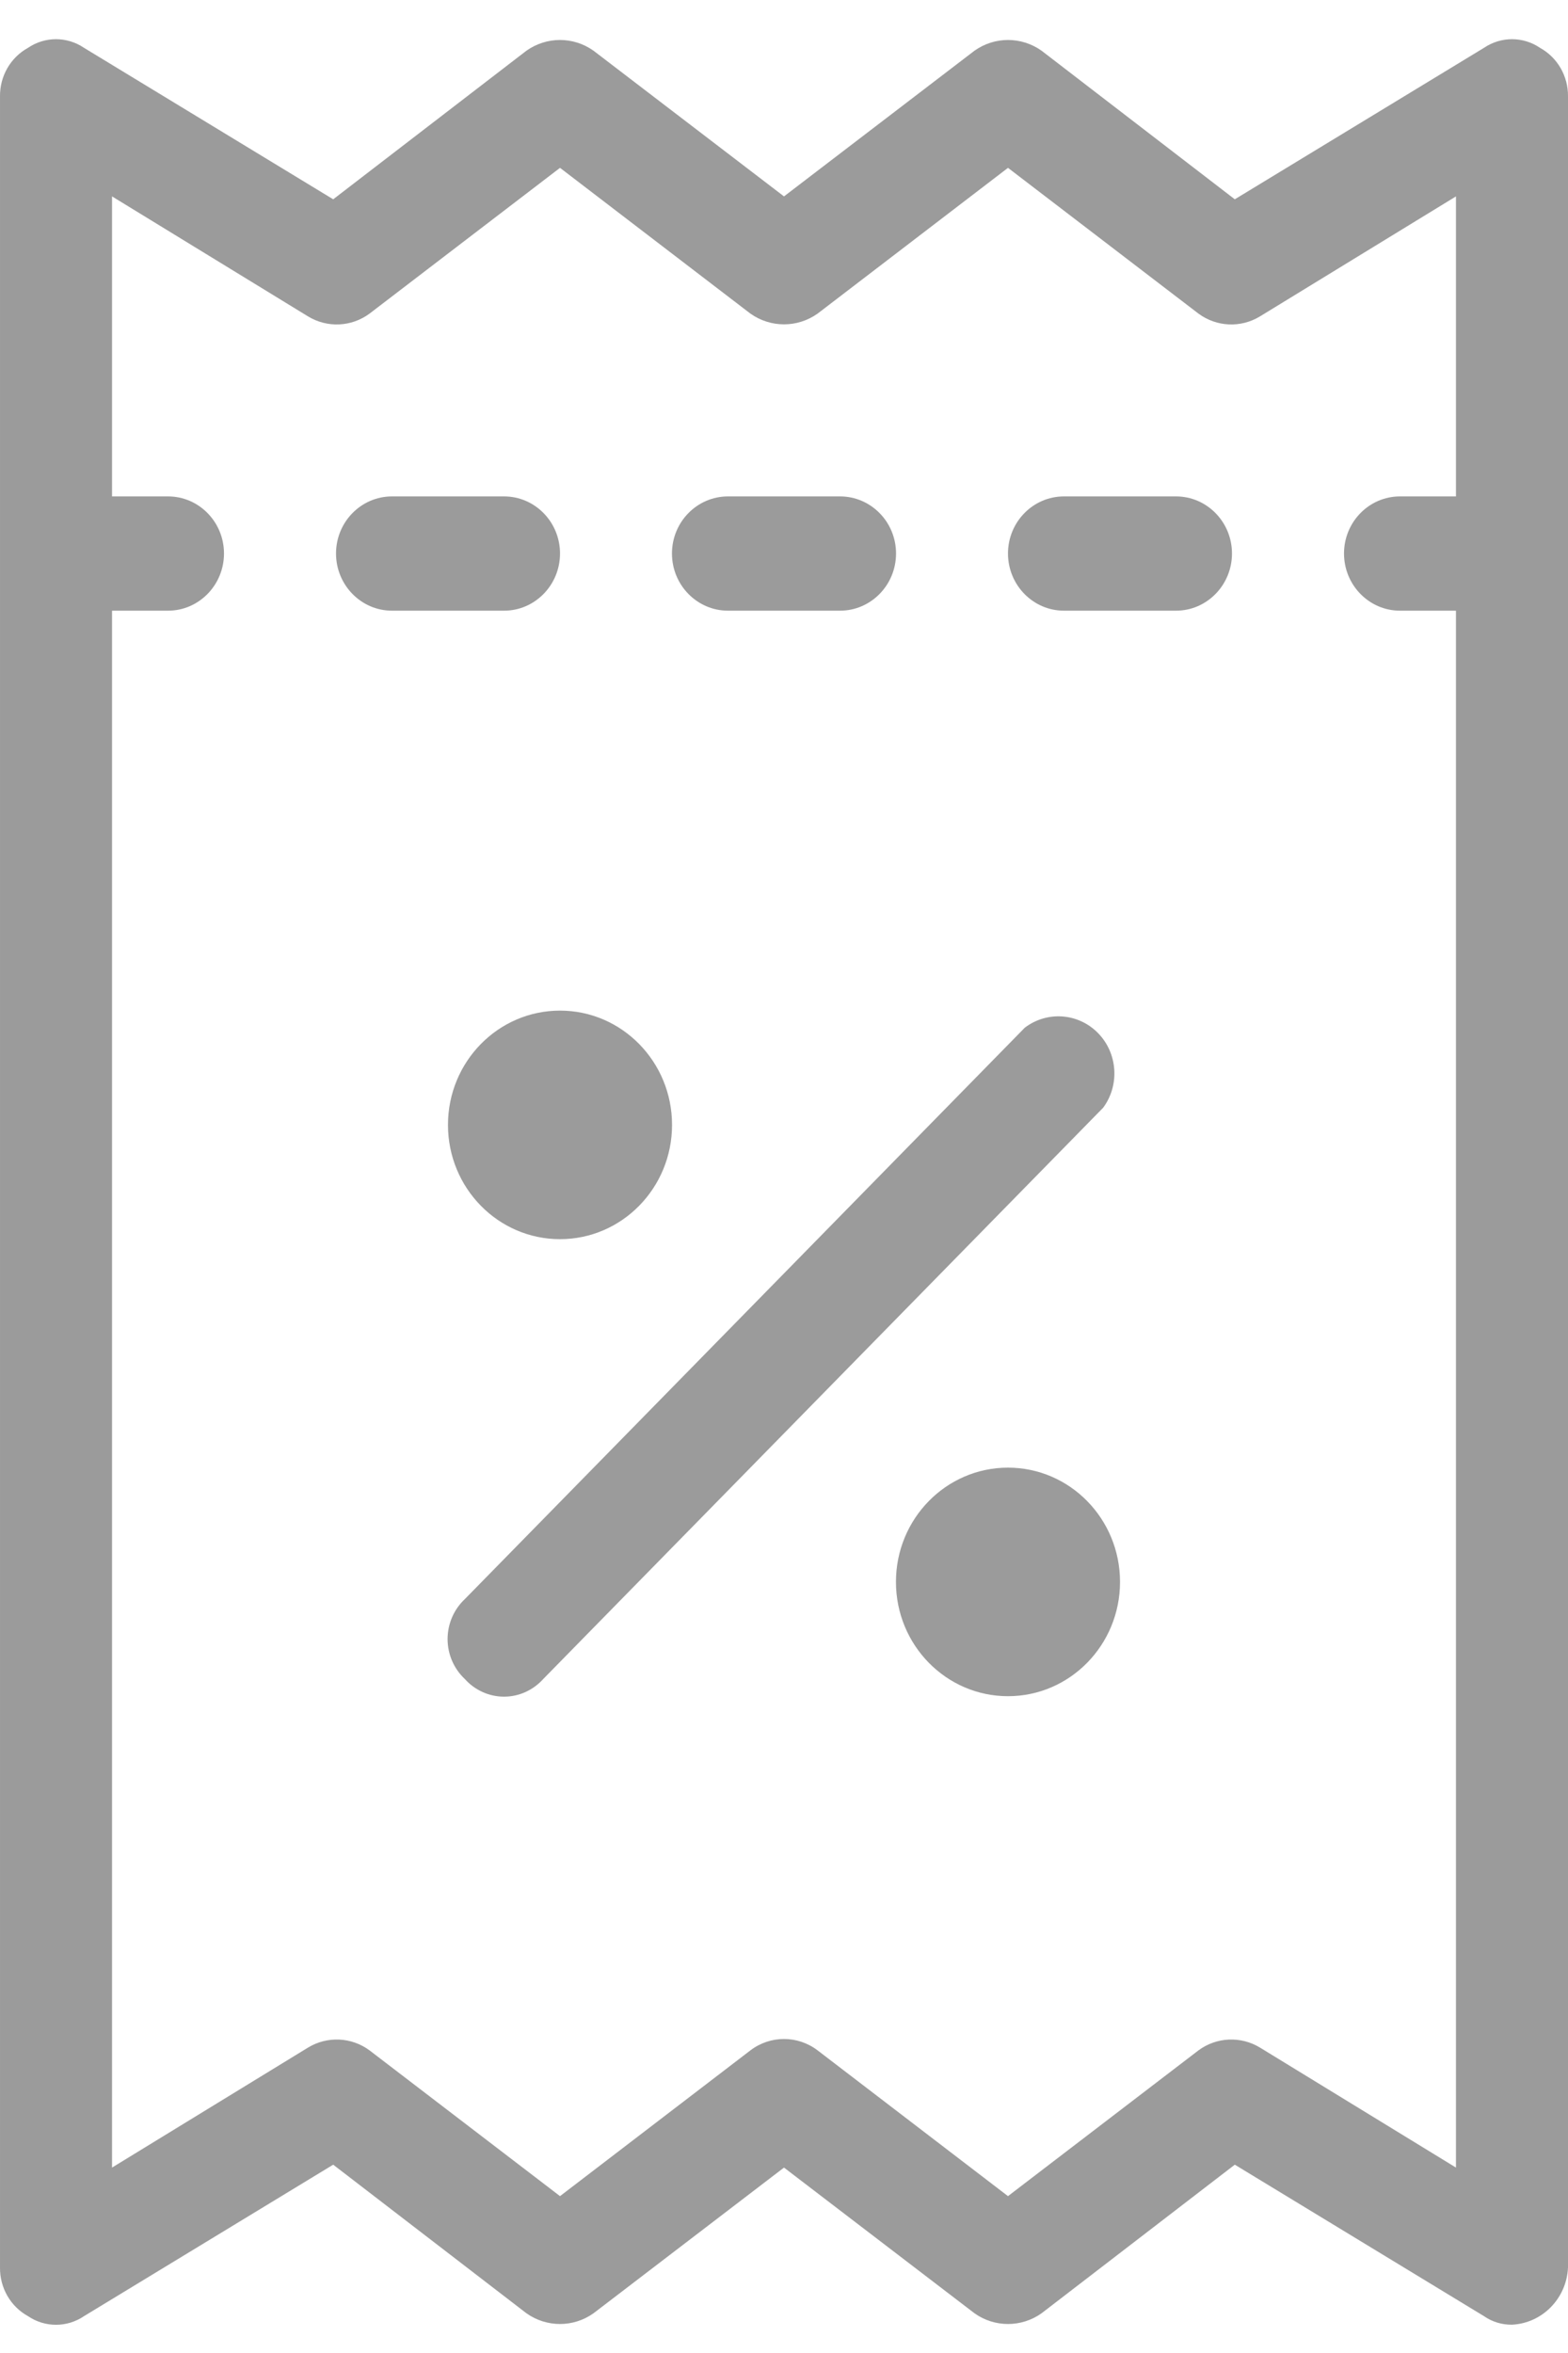 <?xml version="1.0" encoding="UTF-8"?>
<svg width="20px" height="30px" viewBox="0 0 20 30" version="1.1" xmlns="http://www.w3.org/2000/svg" xmlns:xlink="http://www.w3.org/1999/xlink">
    <title>1073DBEF-B9D9-4467-8060-5ACFE1FE6A1B</title>
    <g id="Welcome" stroke="none" stroke-width="1" fill="none" fill-rule="evenodd">
        <g id="Marchand-/-Gestion-des-menus" transform="translate(-890, -601)" fill="#9B9B9B" fill-rule="nonzero">
            <g id="Group-3" transform="translate(119, 257)">
                <g id="Group-22" transform="translate(71, 154.5)">
                    <g id="Group-6" transform="translate(650, 170)">
                        <g id="Group-18" transform="translate(11.5, 20)">
                            <g id="coupon,-discount,-price,-sale" transform="translate(38.5, 0)">
                                <path d="M7.143,6.557 C7.143,6.155 6.823,5.829 6.429,5.829 L5,5.829 C4.606,5.829 4.286,6.155 4.286,6.557 C4.286,6.959 4.606,7.286 5,7.286 L6.429,7.286 C6.823,7.286 7.143,6.959 7.143,6.557 Z" id="Path"></path>
                                <path d="M9.286,7.286 L10.714,7.286 C11.109,7.286 11.429,6.959 11.429,6.557 C11.429,6.155 11.109,5.829 10.714,5.829 L9.286,5.829 C8.891,5.829 8.571,6.155 8.571,6.557 C8.571,6.959 8.891,7.286 9.286,7.286 Z" id="Path"></path>
                                <path d="M13.071,12.603 L5.929,19.888 C5.789,20.019 5.709,20.204 5.709,20.398 C5.709,20.591 5.789,20.776 5.929,20.907 C6.057,21.05 6.239,21.132 6.429,21.132 C6.619,21.132 6.8,21.05 6.929,20.907 L14.071,13.623 C14.285,13.333 14.256,12.927 14.005,12.671 C13.754,12.415 13.356,12.386 13.071,12.603 L13.071,12.603 Z" id="Path"></path>
                                <ellipse id="Oval" cx="7.143" cy="13.842" rx="1.429" ry="1.457"></ellipse>
                                <ellipse id="Oval" cx="12.857" cy="19.669" rx="1.429" ry="1.457"></ellipse>
                                <path d="M19.643,0.11 C19.427,-0.037 19.145,-0.037 18.928,0.11 L15.75,2.041 L13.286,0.147 C13.028,-0.036 12.686,-0.036 12.429,0.147 L10,2.004 L7.571,0.147 C7.314,-0.036 6.972,-0.036 6.714,0.147 L4.25,2.041 L1.072,0.11 C0.855,-0.037 0.573,-0.037 0.357,0.11 C0.134,0.233 -0.003,0.471 6.42666376e-05,0.73 L6.42666376e-05,28.41 C-0.003,28.669 0.134,28.907 0.357,29.03 C0.573,29.177 0.855,29.177 1.072,29.03 L4.25,27.099 L6.714,28.993 C6.972,29.176 7.314,29.176 7.571,28.993 L10,27.136 L12.429,28.993 C12.686,29.176 13.028,29.176 13.286,28.993 L15.75,27.099 L18.928,29.03 C19.033,29.103 19.158,29.141 19.286,29.139 C19.672,29.12 19.982,28.805 20,28.41 L20,0.73 C20.003,0.471 19.866,0.233 19.643,0.11 Z M16.071,25.606 C15.826,25.457 15.517,25.471 15.286,25.642 L12.857,27.5 L10.429,25.642 C10.175,25.448 9.825,25.448 9.571,25.642 L7.143,27.5 L4.714,25.642 C4.483,25.471 4.174,25.457 3.929,25.606 L1.429,27.136 L1.429,7.286 L2.143,7.286 C2.537,7.286 2.857,6.959 2.857,6.557 C2.857,6.155 2.537,5.829 2.143,5.829 L1.429,5.829 L1.429,2.004 L3.929,3.534 C4.174,3.683 4.483,3.669 4.714,3.498 L7.143,1.64 L9.571,3.498 C9.829,3.681 10.171,3.681 10.429,3.498 L12.857,1.64 L15.286,3.498 C15.517,3.669 15.826,3.683 16.071,3.534 L18.571,2.004 L18.571,5.829 L17.857,5.829 C17.463,5.829 17.143,6.155 17.143,6.557 C17.143,6.959 17.463,7.286 17.857,7.286 L18.571,7.286 L18.571,27.136 L16.071,25.606 Z" id="Shape"></path>
                                <path d="M15,5.829 L13.571,5.829 C13.177,5.829 12.857,6.155 12.857,6.557 C12.857,6.959 13.177,7.286 13.571,7.286 L15,7.286 C15.394,7.286 15.714,6.959 15.714,6.557 C15.714,6.155 15.394,5.829 15,5.829 Z" id="Path"></path>
                            </g>
                        </g>
                    </g>
                </g>
            </g>
        </g>
    </g>
</svg>